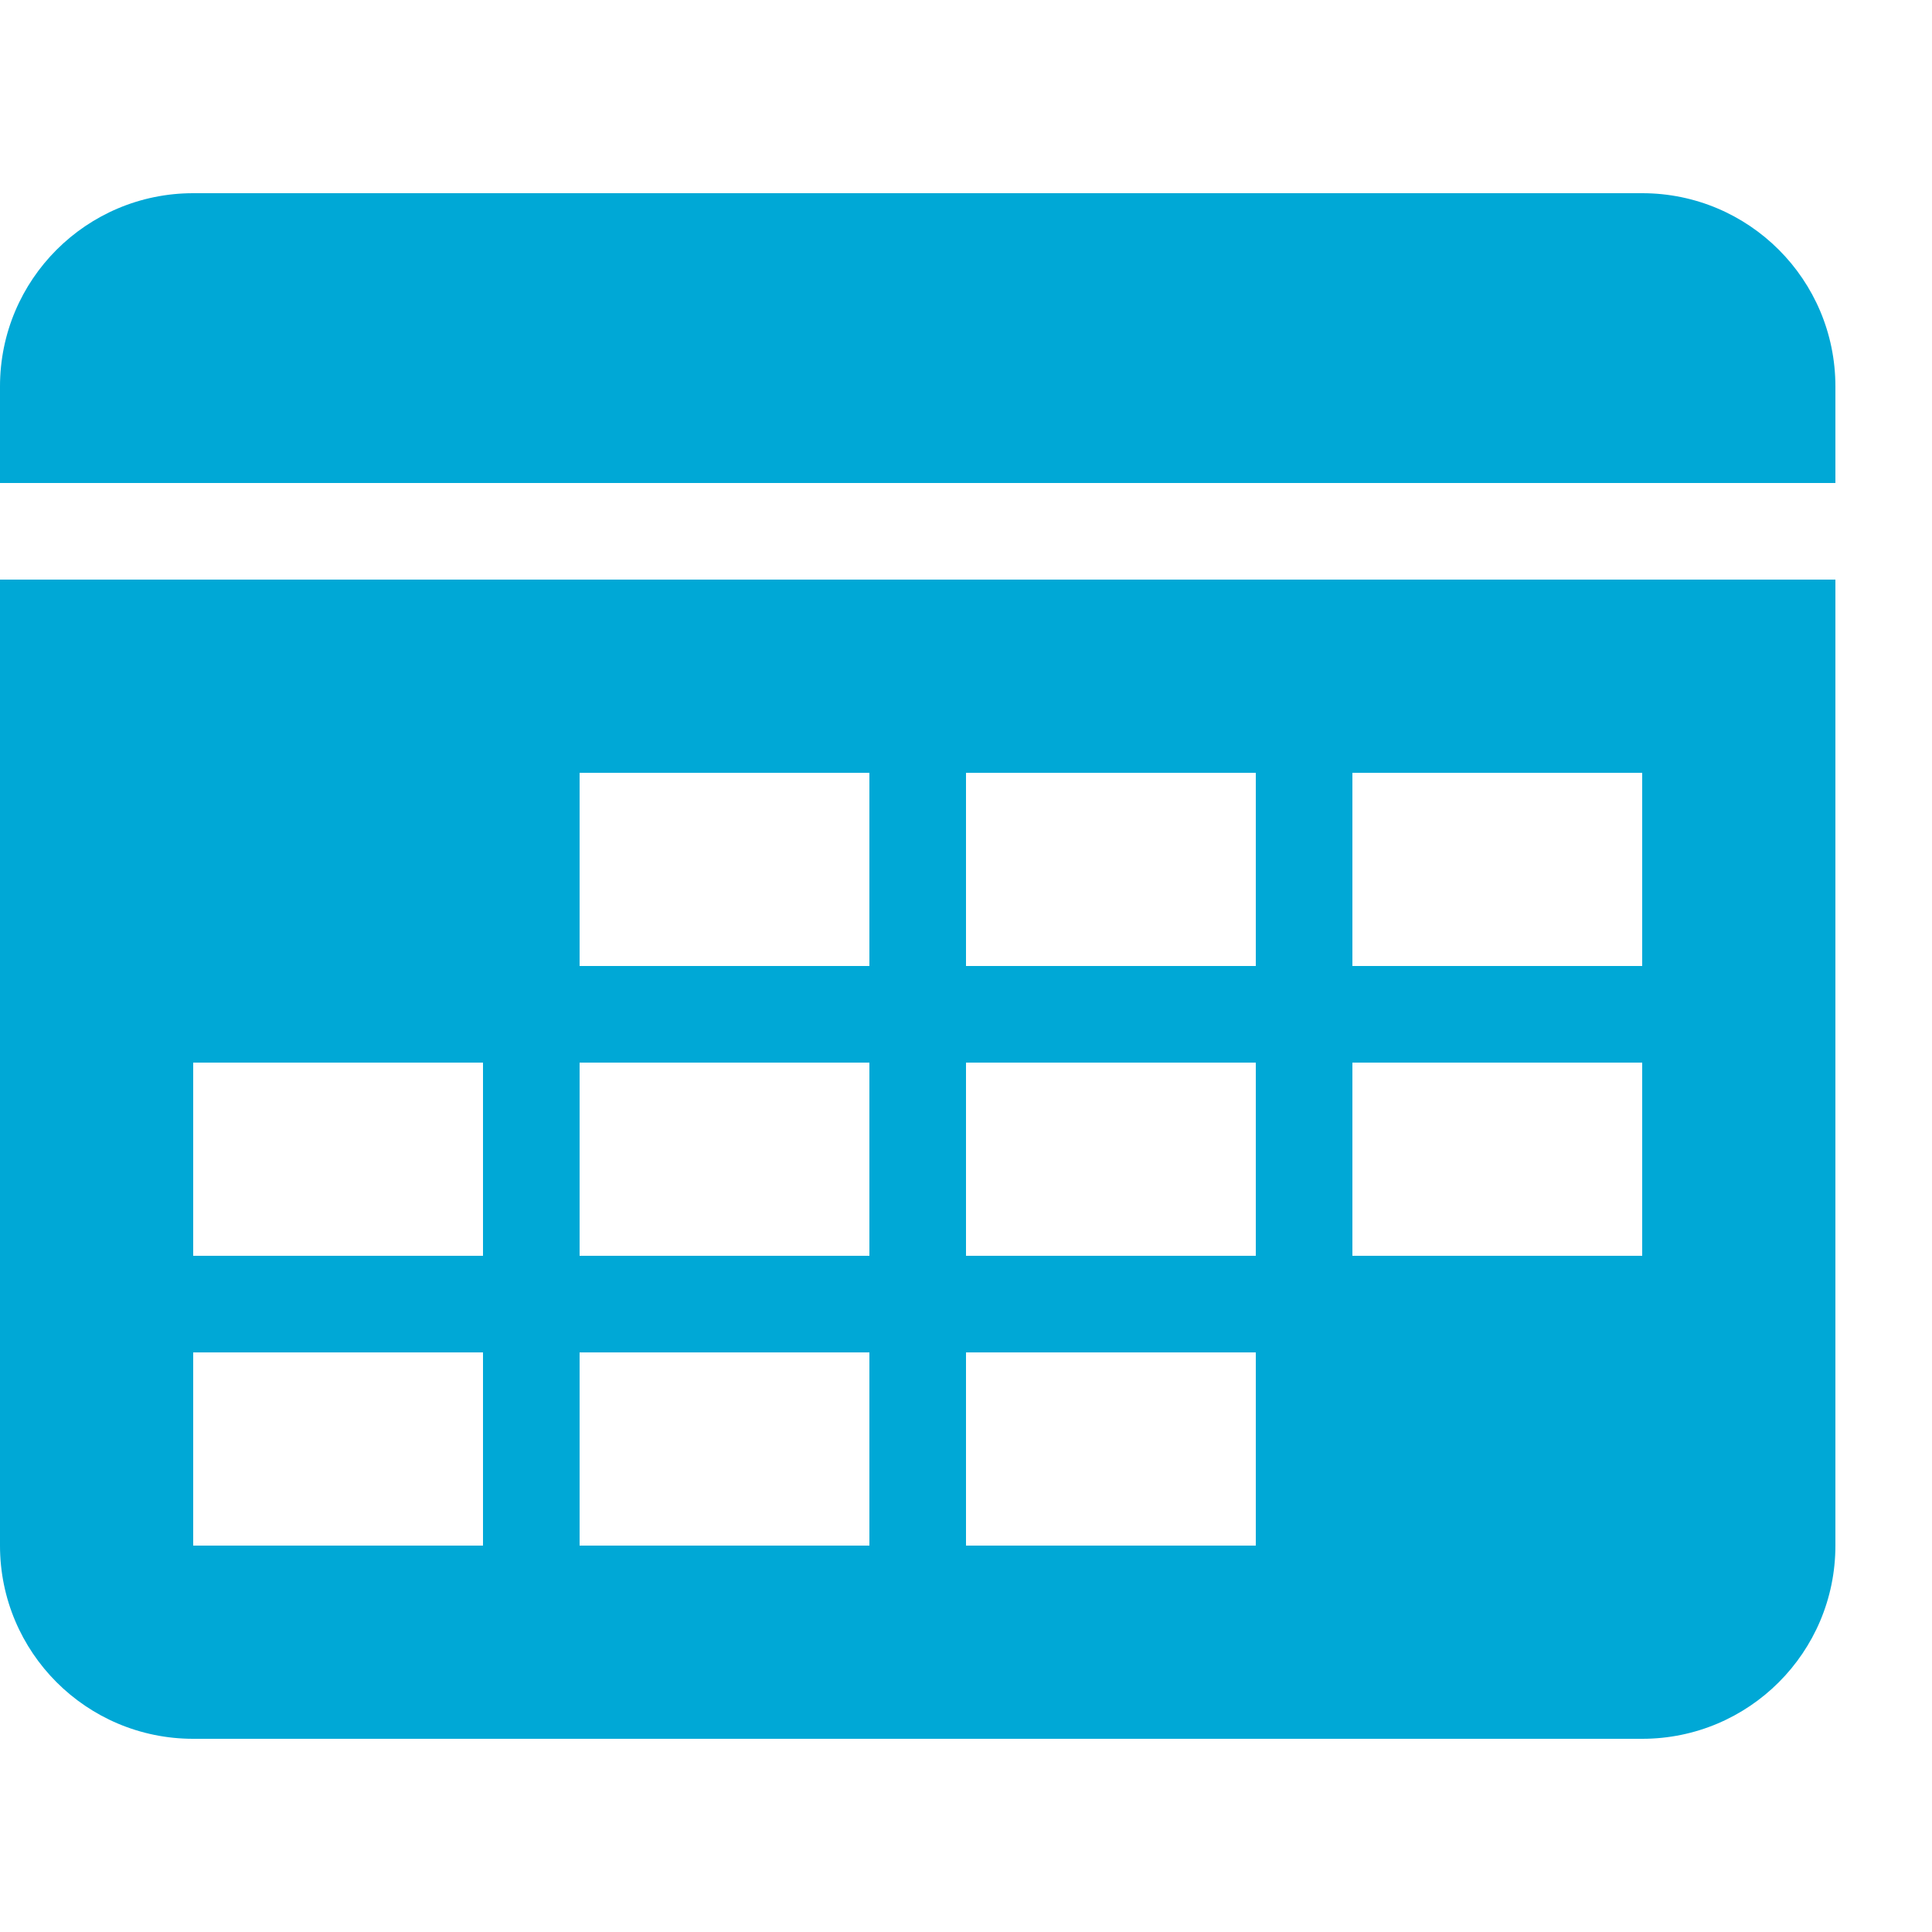 <?xml version="1.0" encoding="UTF-8"?>
<svg width="20px" height="20px" viewBox="0 0 20 20" version="1.1" xmlns="http://www.w3.org/2000/svg" xmlns:xlink="http://www.w3.org/1999/xlink">
    <g id="calendar" stroke="none" stroke-width="1" fill="none" fill-rule="evenodd">
      <path fill="#00a8d6" d="M19,5 L0,5 L0,4 C-1.3527075e-16,2.895 0.895,2 2,2 L17,2 C18.105,2 19,2.895 19,4 L19,5 Z M19,6 L19,16 C19,17.105 18.105,18 17,18 L2,18 C0.895,18 1.3527075e-16,17.105 0,16 L0,6 L19,6 Z M6,8 L6,10 L9,10 L9,8 L6,8 Z M10,8 L10,10 L13,10 L13,8 L10,8 Z M14,8 L14,10 L17,10 L17,8 L14,8 Z M2,11 L2,13 L5,13 L5,11 L2,11 Z M6,11 L6,13 L9,13 L9,11 L6,11 Z M10,11 L10,13 L13,13 L13,11 L10,11 Z M14,11 L14,13 L17,13 L17,11 L14,11 Z M2,14 L2,16 L5,16 L5,14 L2,14 Z M6,14 L6,16 L9,16 L9,14 L6,14 Z M10,14 L10,16 L13,16 L13,14 L10,14 Z" id="path-1"></path>
    </g>
</svg>

